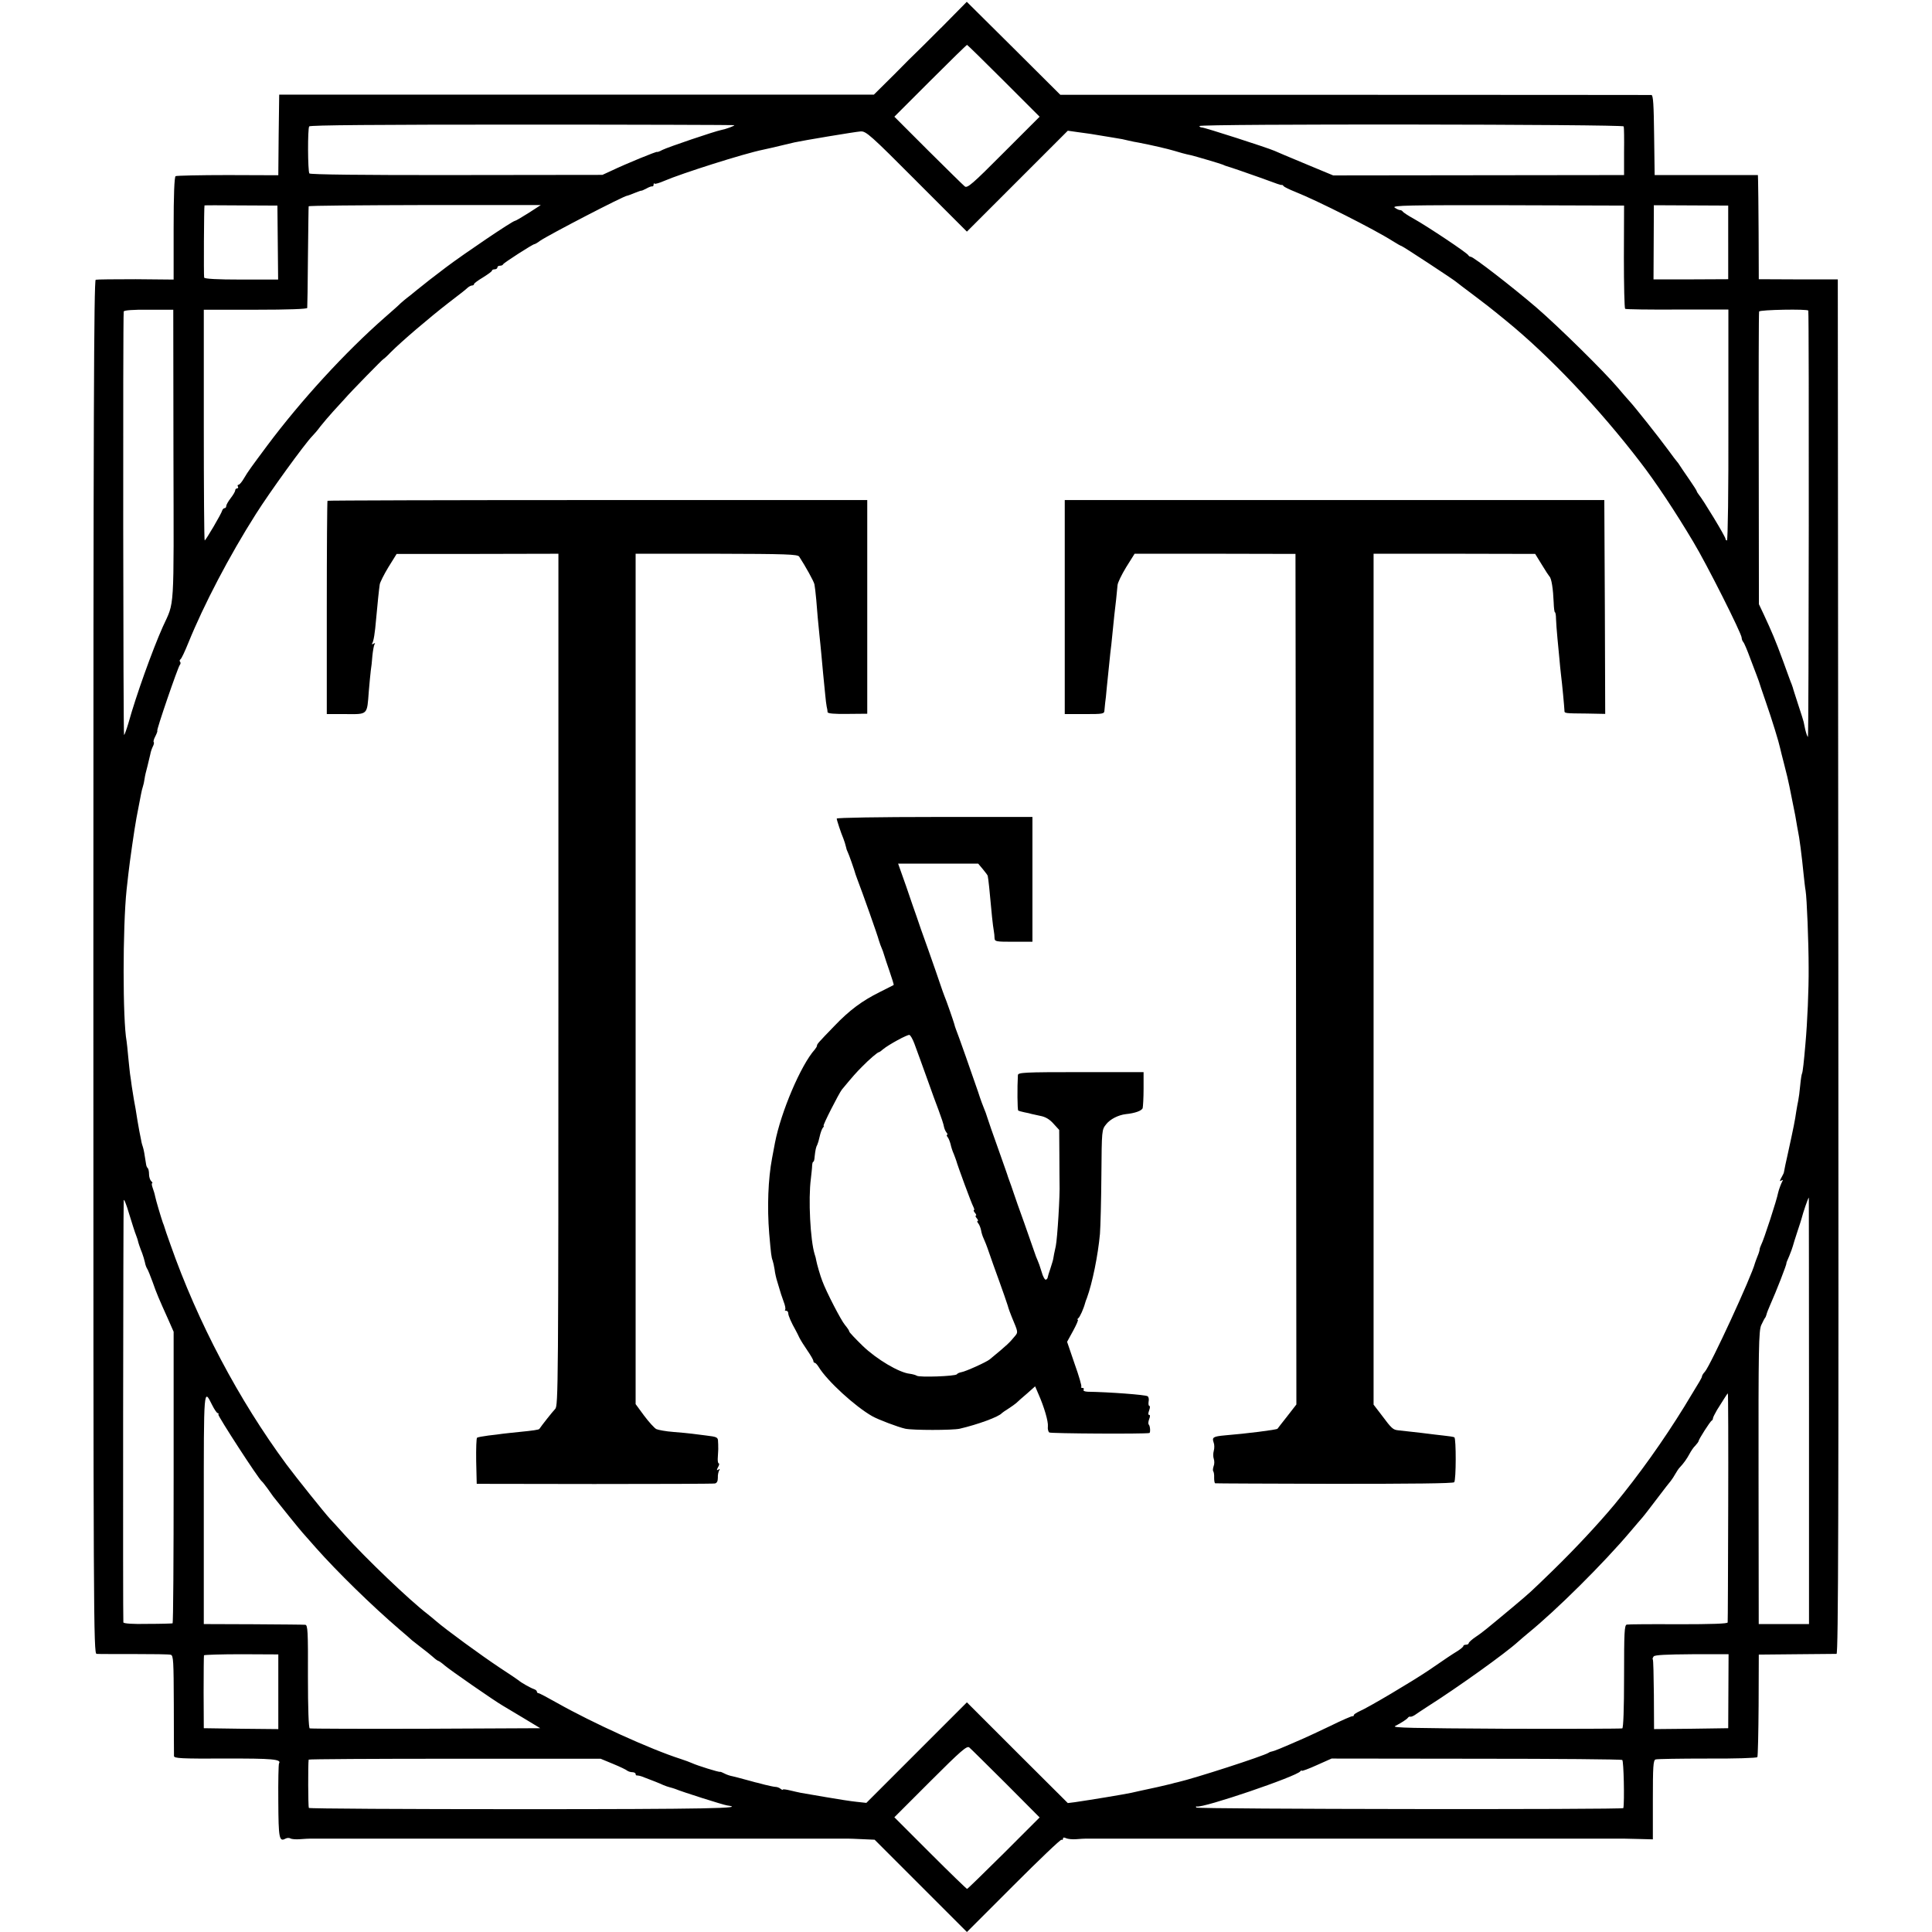 <?xml version="1.0" standalone="no"?>
<!DOCTYPE svg PUBLIC "-//W3C//DTD SVG 20010904//EN"
 "http://www.w3.org/TR/2001/REC-SVG-20010904/DTD/svg10.dtd">
<svg version="1.0" xmlns="http://www.w3.org/2000/svg"
 width="1076pt" height="1076pt" viewBox="0 0 1076 1076"
 preserveAspectRatio="xMidYMid meet">
<g transform="translate(0,1076) scale(0.1,-0.1)"
fill="#000000" stroke="none">
<path d="M5241 10605 c-80 -80 -145 -145 -146 -145 -1 0 -52 -51 -114 -114
l-114 -113 -1656 0 -1656 0 -3 -224 -2 -225 -281 1 c-154 0 -285 -3 -291 -6
-7 -5 -11 -105 -11 -291 l0 -285 -211 2 c-116 0 -217 -1 -223 -3 -10 -3 -13
-778 -13 -3828 0 -3635 1 -3824 18 -3825 9 -1 103 -1 207 -1 105 0 197 -1 206
-4 15 -4 16 -35 17 -277 0 -149 1 -279 1 -287 1 -13 39 -15 283 -14 267 1 317
-4 302 -27 -3 -5 -5 -100 -4 -211 1 -207 5 -227 40 -208 9 5 21 5 28 1 6 -4
31 -6 54 -4 24 2 49 3 56 3 6 0 32 0 57 0 25 0 52 0 60 0 8 0 35 0 60 0 25 0
52 0 60 0 8 0 35 0 60 0 25 0 52 0 60 0 8 0 35 0 60 0 25 0 52 0 60 0 8 0 35
0 60 0 25 0 52 0 60 0 8 0 35 0 60 0 25 0 52 0 60 0 8 0 35 0 60 0 25 0 52 0
60 0 8 0 35 0 60 0 25 0 52 0 60 0 8 0 35 0 60 0 25 0 52 0 60 0 8 0 35 0 60
0 25 0 52 0 60 0 8 0 35 0 60 0 25 0 52 0 60 0 8 0 35 0 60 0 25 0 52 0 60 0
8 0 35 0 60 0 25 0 52 0 60 0 8 0 35 0 60 0 25 0 52 0 60 0 8 0 35 0 60 0 25
0 52 0 60 0 8 0 35 0 60 0 25 0 52 0 60 0 8 0 35 0 60 0 25 0 52 0 60 0 8 0
35 0 60 0 25 0 52 0 60 0 8 0 35 0 60 0 25 0 52 0 60 0 8 0 35 0 60 0 25 0 52
0 60 0 8 0 35 0 60 0 25 0 52 0 60 0 8 0 35 0 60 0 25 0 52 0 60 0 8 0 35 0
60 0 25 0 52 0 60 0 8 0 35 0 60 0 25 0 52 0 60 0 8 0 35 0 60 0 25 0 51 0 58
0 6 0 43 -1 80 -3 l68 -3 257 -257 257 -257 259 259 c143 143 263 258 268 255
4 -3 8 0 8 6 0 7 6 8 18 2 9 -4 35 -7 57 -5 22 2 46 3 53 3 6 0 32 0 57 0 25
0 52 0 60 0 8 0 35 0 60 0 25 0 52 0 60 0 8 0 35 0 60 0 25 0 52 0 60 0 8 0
35 0 60 0 25 0 52 0 60 0 8 0 35 0 60 0 25 0 52 0 60 0 8 0 35 0 60 0 25 0 52
0 60 0 8 0 35 0 60 0 25 0 52 0 60 0 8 0 35 0 60 0 25 0 52 0 60 0 8 0 35 0
60 0 25 0 52 0 60 0 8 0 35 0 60 0 25 0 52 0 60 0 8 0 35 0 60 0 25 0 52 0 60
0 8 0 35 0 60 0 25 0 52 0 60 0 8 0 35 0 60 0 25 0 52 0 60 0 8 0 35 0 60 0
25 0 52 0 60 0 8 0 35 0 60 0 25 0 52 0 60 0 8 0 35 0 60 0 25 0 52 0 60 0 8
0 35 0 60 0 25 0 52 0 60 0 8 0 35 0 60 0 25 0 52 0 60 0 8 0 35 0 60 0 25 0
52 0 60 0 8 0 35 0 60 0 25 0 52 0 60 0 8 0 35 0 60 0 25 0 52 0 60 0 8 0 35
0 60 0 25 0 52 0 60 0 8 0 35 0 60 0 25 0 52 0 60 0 8 0 35 0 60 0 25 0 52 0
60 0 8 0 35 0 60 0 25 0 51 0 58 0 6 0 46 -1 87 -2 l75 -2 0 219 c0 186 2 221
15 226 8 3 138 5 288 5 151 -1 276 3 279 8 3 5 6 135 7 290 l1 281 210 2 c116
1 216 2 223 2 10 1 12 770 10 3828 l-3 3827 -220 0 -220 1 -1 260 c-1 143 -2
274 -3 290 l-1 30 -287 0 -288 0 -3 223 c-2 167 -5 222 -15 223 -6 0 -750 1
-1652 1 l-1640 0 -260 259 -261 259 -143 -145z m349 -295 l200 -200 -201 -201
c-173 -174 -202 -199 -216 -187 -9 7 -100 97 -204 200 l-188 188 200 200 c110
110 202 200 205 200 2 0 94 -90 204 -200z m-1500 -247 c0 -5 -47 -22 -73 -27
-36 -7 -296 -95 -328 -111 -16 -9 -29 -13 -29 -11 0 5 -171 -65 -255 -105
l-50 -23 -813 -1 c-522 -1 -816 3 -819 9 -9 14 -10 249 -1 262 5 7 368 10
1188 10 649 0 1180 -2 1180 -3z m4953 -7 c2 -6 3 -69 2 -141 l0 -130 -810 -1
-810 -1 -130 54 c-148 62 -166 69 -197 83 -41 18 -389 130 -404 130 -8 0 -14
4 -14 8 0 13 2359 10 2363 -2z m-3938 -306 l280 -280 281 281 281 281 49 -7
c55 -7 108 -15 134 -20 10 -2 40 -7 67 -11 26 -5 50 -8 53 -9 3 -1 19 -4 35
-8 17 -4 41 -9 55 -11 64 -12 168 -36 200 -46 22 -7 64 -19 95 -25 21 -5 161
-46 175 -52 8 -4 17 -7 20 -8 16 -4 126 -42 190 -65 98 -36 114 -42 119 -40 2
1 7 -2 10 -7 3 -4 33 -19 66 -32 123 -49 440 -209 542 -274 24 -15 45 -27 48
-27 6 0 295 -190 305 -200 3 -3 48 -37 100 -76 52 -39 106 -81 120 -93 14 -11
40 -33 59 -48 238 -194 516 -486 748 -789 84 -109 193 -273 293 -441 76 -126
270 -512 270 -535 0 -8 4 -18 9 -24 5 -5 22 -45 38 -89 17 -44 34 -89 38 -100
4 -11 9 -24 11 -30 1 -5 18 -55 37 -110 37 -106 75 -231 81 -261 2 -11 12 -48
21 -84 18 -70 23 -91 31 -130 3 -14 12 -59 20 -100 9 -41 17 -86 19 -100 2
-14 6 -34 8 -45 8 -35 22 -143 32 -245 4 -36 8 -76 11 -90 7 -42 17 -288 17
-430 1 -119 -7 -304 -18 -425 -8 -95 -15 -158 -19 -164 -2 -3 -7 -33 -10 -66
-3 -33 -8 -71 -11 -85 -3 -14 -8 -41 -11 -60 -7 -49 -13 -81 -49 -245 -5 -21
-19 -86 -20 -95 0 -3 -7 -16 -14 -29 -10 -18 -10 -22 0 -16 6 5 10 4 7 -1 -9
-17 -21 -49 -25 -67 -7 -39 -80 -263 -94 -289 -5 -10 -9 -22 -9 -27 0 -5 -5
-22 -12 -38 -6 -15 -12 -32 -14 -38 -18 -72 -247 -568 -279 -605 -8 -8 -15
-19 -16 -25 -2 -11 -1 -9 -99 -170 -116 -188 -251 -378 -389 -545 -91 -109
-218 -245 -340 -364 -136 -132 -122 -119 -231 -211 -149 -124 -162 -135 -202
-162 -21 -14 -38 -30 -38 -34 0 -5 -7 -9 -15 -9 -8 0 -15 -3 -15 -7 0 -5 -15
-17 -32 -28 -39 -24 -52 -33 -163 -109 -91 -61 -331 -204 -384 -227 -17 -8
-31 -17 -31 -21 0 -5 -3 -7 -7 -6 -5 1 -60 -23 -123 -54 -63 -30 -131 -62
-150 -70 -130 -57 -163 -70 -174 -72 -6 -1 -16 -4 -21 -8 -31 -19 -411 -142
-507 -164 -10 -2 -26 -6 -35 -9 -18 -5 -129 -30 -174 -39 -13 -3 -35 -8 -49
-11 -43 -9 -217 -38 -313 -52 l-40 -5 -281 280 -281 281 -280 -280 -280 -280
-55 6 c-30 3 -107 15 -170 26 -63 11 -126 22 -140 24 -14 3 -42 9 -62 14 -21
5 -38 7 -38 4 0 -3 -6 -1 -12 4 -7 6 -20 11 -28 11 -8 0 -35 6 -60 12 -25 7
-49 13 -55 14 -5 2 -30 8 -55 15 -25 7 -56 15 -69 18 -13 2 -34 9 -45 15 -12
6 -23 11 -26 10 -6 -3 -127 35 -155 48 -11 5 -40 16 -65 24 -166 53 -491 201
-686 311 -53 30 -100 55 -105 55 -5 0 -9 4 -9 9 0 5 -8 11 -17 14 -18 6 -73
37 -83 47 -3 3 -52 36 -110 74 -99 66 -293 207 -352 258 -15 13 -36 30 -46 38
-104 80 -345 311 -462 441 -36 40 -72 80 -82 90 -29 31 -186 227 -242 302
-266 360 -495 793 -647 1226 -17 47 -32 91 -33 96 -2 6 -5 17 -9 25 -11 32
-39 126 -43 147 -2 12 -9 34 -14 48 -5 14 -6 25 -3 25 4 0 2 5 -5 12 -7 7 -12
24 -12 38 0 15 -3 30 -7 34 -4 3 -8 12 -9 19 -9 61 -14 86 -18 98 -3 8 -8 25
-10 39 -3 14 -7 36 -10 50 -5 25 -15 86 -21 125 -2 11 -6 33 -9 49 -3 16 -8
50 -12 75 -3 25 -8 57 -10 71 -2 14 -6 57 -10 95 -3 39 -8 77 -9 86 -22 118
-22 634 0 844 3 25 7 65 10 89 7 64 34 253 45 311 9 49 13 68 25 130 3 17 8
37 11 45 3 8 7 27 9 42 2 15 9 46 16 70 6 24 13 54 16 67 2 13 9 33 14 43 6
11 8 22 5 25 -3 3 1 18 10 34 8 16 12 29 10 29 -7 0 114 352 125 366 5 6 6 14
2 18 -4 4 -3 10 2 14 6 4 25 45 44 92 86 212 228 484 376 717 79 125 272 391
314 434 9 9 30 33 46 55 17 21 48 58 70 82 22 24 51 56 64 70 36 42 213 222
216 222 2 0 21 17 42 39 60 60 212 190 323 276 81 62 87 67 105 83 7 6 18 12
24 12 6 0 11 3 11 8 0 4 23 21 50 37 27 17 50 33 50 38 0 4 7 7 15 7 8 0 15 5
15 10 0 6 6 10 14 10 8 0 16 3 18 8 3 8 165 112 174 112 3 0 18 8 32 19 50 34
468 251 485 251 3 0 21 7 41 15 20 8 37 14 38 13 2 -1 14 5 28 12 14 8 28 13
33 12 4 -1 7 3 7 10 0 6 3 9 6 5 3 -3 27 4 52 15 100 43 447 153 551 174 20 4
55 12 176 41 45 10 338 59 368 61 30 2 54 -19 312 -278z m-3558 -341 l2 -206
-204 0 c-138 0 -205 4 -208 11 -3 10 -1 399 2 402 0 1 92 1 204 0 l202 -1 2
-206z m1397 165 c-38 -24 -72 -44 -76 -44 -13 0 -282 -182 -383 -258 -94 -72
-108 -82 -138 -107 -7 -5 -35 -28 -62 -50 -28 -21 -52 -42 -55 -45 -3 -4 -42
-39 -87 -78 -220 -193 -466 -461 -655 -714 -90 -121 -107 -144 -128 -180 -12
-21 -26 -38 -32 -38 -5 0 -6 -4 -3 -10 3 -5 1 -10 -4 -10 -6 0 -11 -5 -11 -11
0 -6 -11 -25 -25 -43 -14 -18 -25 -38 -25 -44 0 -7 -4 -12 -9 -12 -5 0 -11 -6
-13 -12 -4 -18 -92 -167 -98 -168 -3 0 -5 289 -5 643 l0 642 288 0 c184 0 288
4 288 10 1 6 3 134 4 285 2 151 3 278 4 281 1 4 292 6 647 7 l646 0 -68 -44z
m6100 -244 c0 -157 3 -287 7 -290 4 -3 135 -5 291 -4 l284 0 0 -643 c1 -354
-3 -643 -8 -643 -4 0 -8 4 -8 9 0 12 -124 217 -150 248 -5 7 -10 14 -10 17 0
3 -19 33 -42 66 -24 34 -47 69 -53 78 -5 9 -13 19 -16 22 -3 3 -25 32 -49 65
-52 71 -187 241 -215 271 -11 12 -40 45 -65 75 -77 91 -329 339 -454 447 -133
114 -350 282 -365 282 -5 0 -11 4 -13 8 -4 12 -228 161 -303 203 -33 18 -61
37 -63 41 -2 4 -9 8 -15 8 -7 0 -20 7 -30 14 -15 12 79 14 630 13 l648 -2 -1
-285z m581 80 l0 -205 -208 -1 -208 0 1 207 1 206 207 -1 207 -1 0 -205z
m-8659 -1185 c2 -891 7 -810 -59 -955 -58 -130 -149 -383 -192 -538 -10 -34
-21 -64 -24 -66 -5 -3 -7 2314 -2 2359 1 7 51 11 139 10 l137 0 1 -810z m9105
805 c5 -22 3 -2377 -2 -2374 -4 2 -10 21 -15 41 -4 21 -8 40 -9 43 0 3 -14 46
-30 95 -16 50 -30 92 -30 95 -1 3 -4 12 -7 20 -4 8 -25 67 -48 130 -43 117
-62 161 -108 260 l-26 55 -1 810 c-1 446 0 815 2 820 3 10 272 15 274 5z
m-9313 -5150 c5 -14 10 -27 10 -30 1 -8 13 -43 24 -70 5 -14 12 -36 15 -50 2
-13 8 -29 12 -35 4 -5 18 -39 31 -75 23 -66 34 -91 88 -211 l29 -66 0 -811 c0
-447 -2 -813 -6 -813 -3 -1 -65 -3 -138 -3 -86 -2 -133 2 -136 8 -3 11 -1
2312 2 2351 1 11 15 -23 30 -75 16 -52 33 -106 39 -120z m9317 -977 l0 -1188
-140 0 -140 0 -1 815 c-1 723 1 819 15 850 9 19 18 37 21 40 3 3 6 11 8 18 1
7 11 32 21 55 32 71 95 232 90 232 -1 0 6 18 16 40 9 22 18 47 20 55 2 8 13
44 25 80 12 36 23 70 24 75 7 29 36 115 40 115 0 0 1 -534 1 -1187z m-8893 31
c12 -24 26 -44 30 -44 5 0 7 -4 4 -8 -4 -7 224 -359 242 -372 4 -3 18 -21 32
-40 13 -19 28 -39 32 -45 24 -31 154 -192 163 -201 5 -6 39 -44 75 -85 118
-133 310 -321 465 -454 32 -27 63 -54 69 -60 6 -5 29 -23 51 -40 22 -16 51
-40 65 -52 14 -13 28 -23 31 -23 3 0 19 -11 35 -25 30 -26 278 -198 325 -225
14 -8 67 -40 117 -70 l91 -55 -637 -3 c-350 -1 -641 0 -647 2 -6 2 -10 108
-10 290 1 251 -1 286 -15 287 -8 1 -139 2 -290 3 l-275 1 0 642 c0 685 -1 673
47 577z m8443 -566 c-1 -348 -2 -638 -3 -644 -1 -7 -87 -10 -274 -10 -150 1
-280 0 -288 -2 -13 -3 -15 -41 -15 -289 0 -181 -4 -287 -10 -289 -5 -2 -298
-3 -650 -2 -519 3 -635 5 -615 15 35 18 64 37 71 46 3 5 10 8 14 6 4 -1 14 3
24 9 9 7 39 26 66 44 175 111 440 301 510 365 11 10 36 31 55 47 161 131 421
390 570 566 30 36 60 70 65 76 14 16 46 58 100 129 25 33 52 68 60 77 7 9 19
27 26 40 7 12 17 28 23 34 23 24 41 50 55 76 8 15 22 37 33 47 10 11 18 22 18
25 0 9 65 111 73 114 4 2 7 8 7 13 0 5 11 26 23 47 13 20 31 49 41 65 9 15 18
27 19 27 2 0 3 -285 2 -632z m-8075 -1030 l0 -208 -207 2 -208 3 -1 200 c0
110 1 203 2 206 2 3 96 6 209 6 l205 -1 0 -208z m8076 3 l-1 -206 -207 -3
-206 -2 -1 192 c-1 105 -3 194 -6 196 -3 3 0 10 5 17 7 8 71 11 213 12 l204 0
-1 -206z m-4024 -514 l188 -189 -199 -199 c-110 -109 -202 -199 -205 -199 -3
0 -96 90 -206 200 l-199 199 201 201 c171 171 203 198 216 188 9 -7 100 -98
204 -201z m-2187 109 c39 -16 74 -33 79 -38 6 -4 18 -8 28 -8 10 0 18 -5 18
-10 0 -6 3 -9 8 -8 4 0 16 -2 27 -6 53 -20 102 -39 120 -48 12 -5 27 -10 35
-12 8 -2 22 -6 30 -9 40 -17 268 -89 289 -92 118 -16 -118 -21 -1142 -21 -650
0 -1184 3 -1187 7 -4 5 -5 245 -1 269 1 3 367 5 814 5 l812 0 70 -29z m5620
22 c8 -5 13 -232 6 -268 -2 -9 -2369 -6 -2378 3 -4 5 -3 7 2 6 35 -10 558 168
577 196 4 5 8 7 8 3 0 -3 37 10 83 31 l83 37 805 -1 c442 0 809 -3 814 -7z"/>
<path d="M1824 7971 c-2 -2 -4 -271 -4 -596 l0 -592 106 0 c124 -1 118 -6 128
127 4 47 9 99 11 115 3 17 7 54 9 83 3 29 8 57 12 64 5 7 3 8 -6 3 -8 -5 -11
-4 -7 2 8 13 15 55 22 138 7 79 16 165 20 191 2 11 23 54 48 95 l46 74 450 0
451 1 0 -2373 c0 -2274 -1 -2373 -18 -2390 -14 -14 -77 -94 -88 -111 -2 -5
-40 -10 -111 -17 -37 -4 -79 -8 -93 -10 -14 -2 -50 -7 -80 -10 -30 -4 -58 -9
-63 -12 -4 -2 -6 -61 -5 -131 l3 -126 655 -1 c360 0 663 1 672 3 11 3 16 13
16 32 -1 15 3 33 7 40 6 9 4 11 -4 5 -10 -6 -11 -3 -2 14 7 11 8 21 4 21 -5 0
-7 17 -5 38 1 20 3 44 2 52 0 8 0 23 -1 32 0 23 -6 26 -65 33 -27 3 -62 8 -79
10 -16 2 -64 7 -105 10 -41 3 -84 11 -95 16 -11 6 -41 39 -68 75 l-47 64 0
2137 c0 1176 0 2242 0 2369 l0 230 450 0 c389 -1 452 -3 461 -16 35 -54 82
-138 85 -155 2 -11 7 -49 10 -85 5 -70 11 -129 18 -200 3 -25 7 -70 10 -100 5
-60 15 -160 22 -230 2 -25 6 -54 8 -65 3 -11 5 -25 5 -31 1 -8 36 -11 111 -10
l110 1 0 595 0 595 -1501 0 c-825 0 -1502 -2 -1505 -4z"/>
<path d="M5930 7379 l0 -596 110 0 c105 0 110 1 111 21 1 11 3 30 4 41 2 11 6
49 9 85 8 80 15 142 20 195 3 22 8 67 11 100 9 94 14 136 21 195 3 30 7 67 8
81 1 14 23 59 48 100 l47 75 448 0 448 -1 3 -2369 2 -2368 -52 -67 c-29 -36
-52 -67 -53 -68 -2 -6 -180 -28 -292 -37 -66 -6 -74 -11 -64 -39 5 -12 5 -33
1 -47 -4 -14 -4 -34 0 -45 4 -11 4 -30 -1 -41 -4 -12 -5 -25 -2 -28 3 -3 6
-19 5 -36 0 -16 2 -30 6 -31 4 -1 303 -2 665 -3 429 0 661 2 666 9 11 13 11
244 1 250 -5 3 -32 7 -62 10 -29 3 -67 8 -84 10 -17 2 -55 7 -85 10 -30 3 -66
7 -81 9 -30 3 -37 9 -95 87 l-43 56 0 2369 0 2370 450 0 450 -1 37 -60 c20
-33 39 -62 42 -65 12 -10 21 -71 24 -145 1 -30 4 -55 7 -55 3 0 6 -17 6 -37 1
-21 4 -69 8 -108 4 -38 9 -90 11 -115 2 -25 6 -65 9 -90 6 -46 18 -175 19
-197 0 -16 -1 -16 125 -17 l102 -2 -2 596 -3 595 -1502 0 -1503 0 0 -596z"/>
<path d="M4660 6201 c0 -8 24 -81 37 -111 6 -16 11 -31 16 -52 1 -7 5 -17 8
-23 5 -8 39 -105 44 -125 1 -3 5 -14 9 -25 29 -75 116 -321 120 -340 2 -5 6
-18 9 -27 4 -10 10 -26 14 -35 3 -10 7 -22 9 -28 1 -5 14 -43 28 -84 14 -41
25 -75 23 -77 -1 -1 -36 -18 -77 -39 -99 -49 -170 -102 -253 -189 -90 -93 -97
-101 -97 -110 0 -4 -6 -14 -12 -21 -78 -87 -189 -349 -222 -520 -3 -16 -10
-55 -16 -85 -22 -115 -28 -273 -16 -420 10 -115 12 -132 19 -150 3 -8 8 -31
11 -50 2 -19 9 -50 15 -68 5 -18 11 -36 12 -40 4 -16 12 -39 24 -73 8 -20 11
-39 8 -43 -4 -3 -1 -6 5 -6 7 0 12 -6 12 -14 0 -13 17 -52 42 -96 4 -8 14 -26
20 -40 7 -14 27 -46 45 -72 18 -26 33 -52 33 -58 0 -5 3 -10 8 -10 4 0 14 -11
22 -24 47 -77 203 -220 299 -274 32 -18 142 -60 183 -69 41 -9 263 -9 303 0
99 23 218 66 235 87 3 3 19 14 35 24 17 11 37 25 45 32 8 8 35 32 60 53 l45
40 18 -42 c32 -72 56 -154 53 -181 -2 -14 2 -30 8 -34 8 -6 529 -9 557 -3 7 1
5 39 -3 47 -4 3 -3 17 2 30 6 15 6 24 0 24 -6 0 -6 9 0 25 5 14 6 25 1 25 -4
0 -6 11 -4 24 3 13 0 27 -6 30 -12 8 -211 23 -334 25 -16 1 -26 5 -22 11 3 6
1 10 -6 10 -7 0 -10 3 -7 6 4 3 -13 61 -37 128 l-42 123 34 62 c18 33 30 61
26 61 -5 0 -3 4 2 8 9 6 30 53 39 87 2 6 5 17 9 25 31 85 62 238 73 358 3 40
7 187 8 327 2 252 2 253 27 284 22 28 67 51 109 56 51 5 90 19 94 34 2 9 5 57
5 108 l0 92 -349 0 c-320 0 -350 -2 -351 -17 -4 -67 -3 -195 2 -197 3 -2 19
-7 35 -10 16 -3 34 -7 39 -9 6 -1 28 -6 50 -11 27 -5 51 -19 72 -43 l32 -35 1
-141 c0 -77 1 -148 1 -156 3 -63 -12 -306 -21 -350 -7 -30 -13 -62 -14 -70 -1
-8 -9 -33 -16 -55 -8 -22 -14 -44 -15 -49 0 -5 -5 -11 -10 -13 -6 -2 -17 18
-24 44 -8 27 -18 55 -22 63 -4 8 -13 31 -19 50 -7 19 -32 91 -56 160 -25 69
-52 145 -60 170 -8 25 -18 52 -21 60 -3 8 -7 20 -9 25 -1 6 -26 75 -54 155
-29 80 -56 159 -61 175 -5 17 -13 39 -18 50 -5 11 -21 54 -34 95 -29 85 -114
327 -124 350 -3 8 -7 20 -8 26 -4 15 -45 134 -56 159 -4 11 -15 40 -23 65 -8
25 -38 110 -66 190 -29 80 -58 163 -65 185 -8 22 -34 97 -58 168 l-45 127 223
0 223 0 26 -31 c14 -17 27 -34 27 -37 4 -20 10 -75 24 -229 3 -32 8 -67 10
-78 2 -11 4 -29 4 -40 1 -19 8 -20 106 -20 l105 0 0 348 0 347 -545 0 c-304 0
-545 -4 -545 -9z m432 -1252 c17 -46 39 -106 82 -226 14 -40 38 -106 53 -145
15 -40 29 -82 30 -92 2 -11 8 -25 14 -33 6 -7 8 -13 4 -13 -4 0 -3 -6 2 -12 6
-7 13 -25 17 -40 3 -15 11 -40 18 -55 6 -15 12 -32 14 -38 7 -27 84 -236 94
-254 6 -12 8 -21 4 -21 -3 0 -1 -7 6 -15 7 -8 9 -15 5 -15 -4 0 -2 -7 5 -15 7
-8 9 -15 5 -15 -4 0 -3 -6 3 -13 6 -7 13 -24 16 -39 2 -14 9 -35 14 -45 5 -10
19 -45 30 -78 11 -33 37 -105 57 -160 20 -55 41 -116 47 -135 5 -19 16 -48 23
-65 36 -86 36 -84 17 -107 -30 -36 -39 -46 -140 -129 -18 -15 -133 -67 -157
-71 -11 -2 -23 -7 -26 -12 -9 -11 -209 -18 -223 -8 -6 4 -24 9 -39 11 -59 6
-184 80 -262 155 -41 40 -75 76 -75 80 0 5 -11 21 -25 38 -21 25 -103 183
-125 243 -11 27 -31 97 -34 115 -1 8 -5 24 -9 35 -24 78 -36 307 -21 420 3 28
7 60 7 73 1 12 3 22 7 22 3 0 6 12 7 28 4 38 8 55 15 67 3 6 9 26 13 45 4 19
12 41 17 48 6 6 8 12 5 12 -7 0 86 182 102 202 62 75 81 96 112 127 41 42 87
81 94 81 3 0 14 8 24 17 29 24 134 82 146 79 6 -2 18 -23 27 -47z"/>
</g>
</svg>
